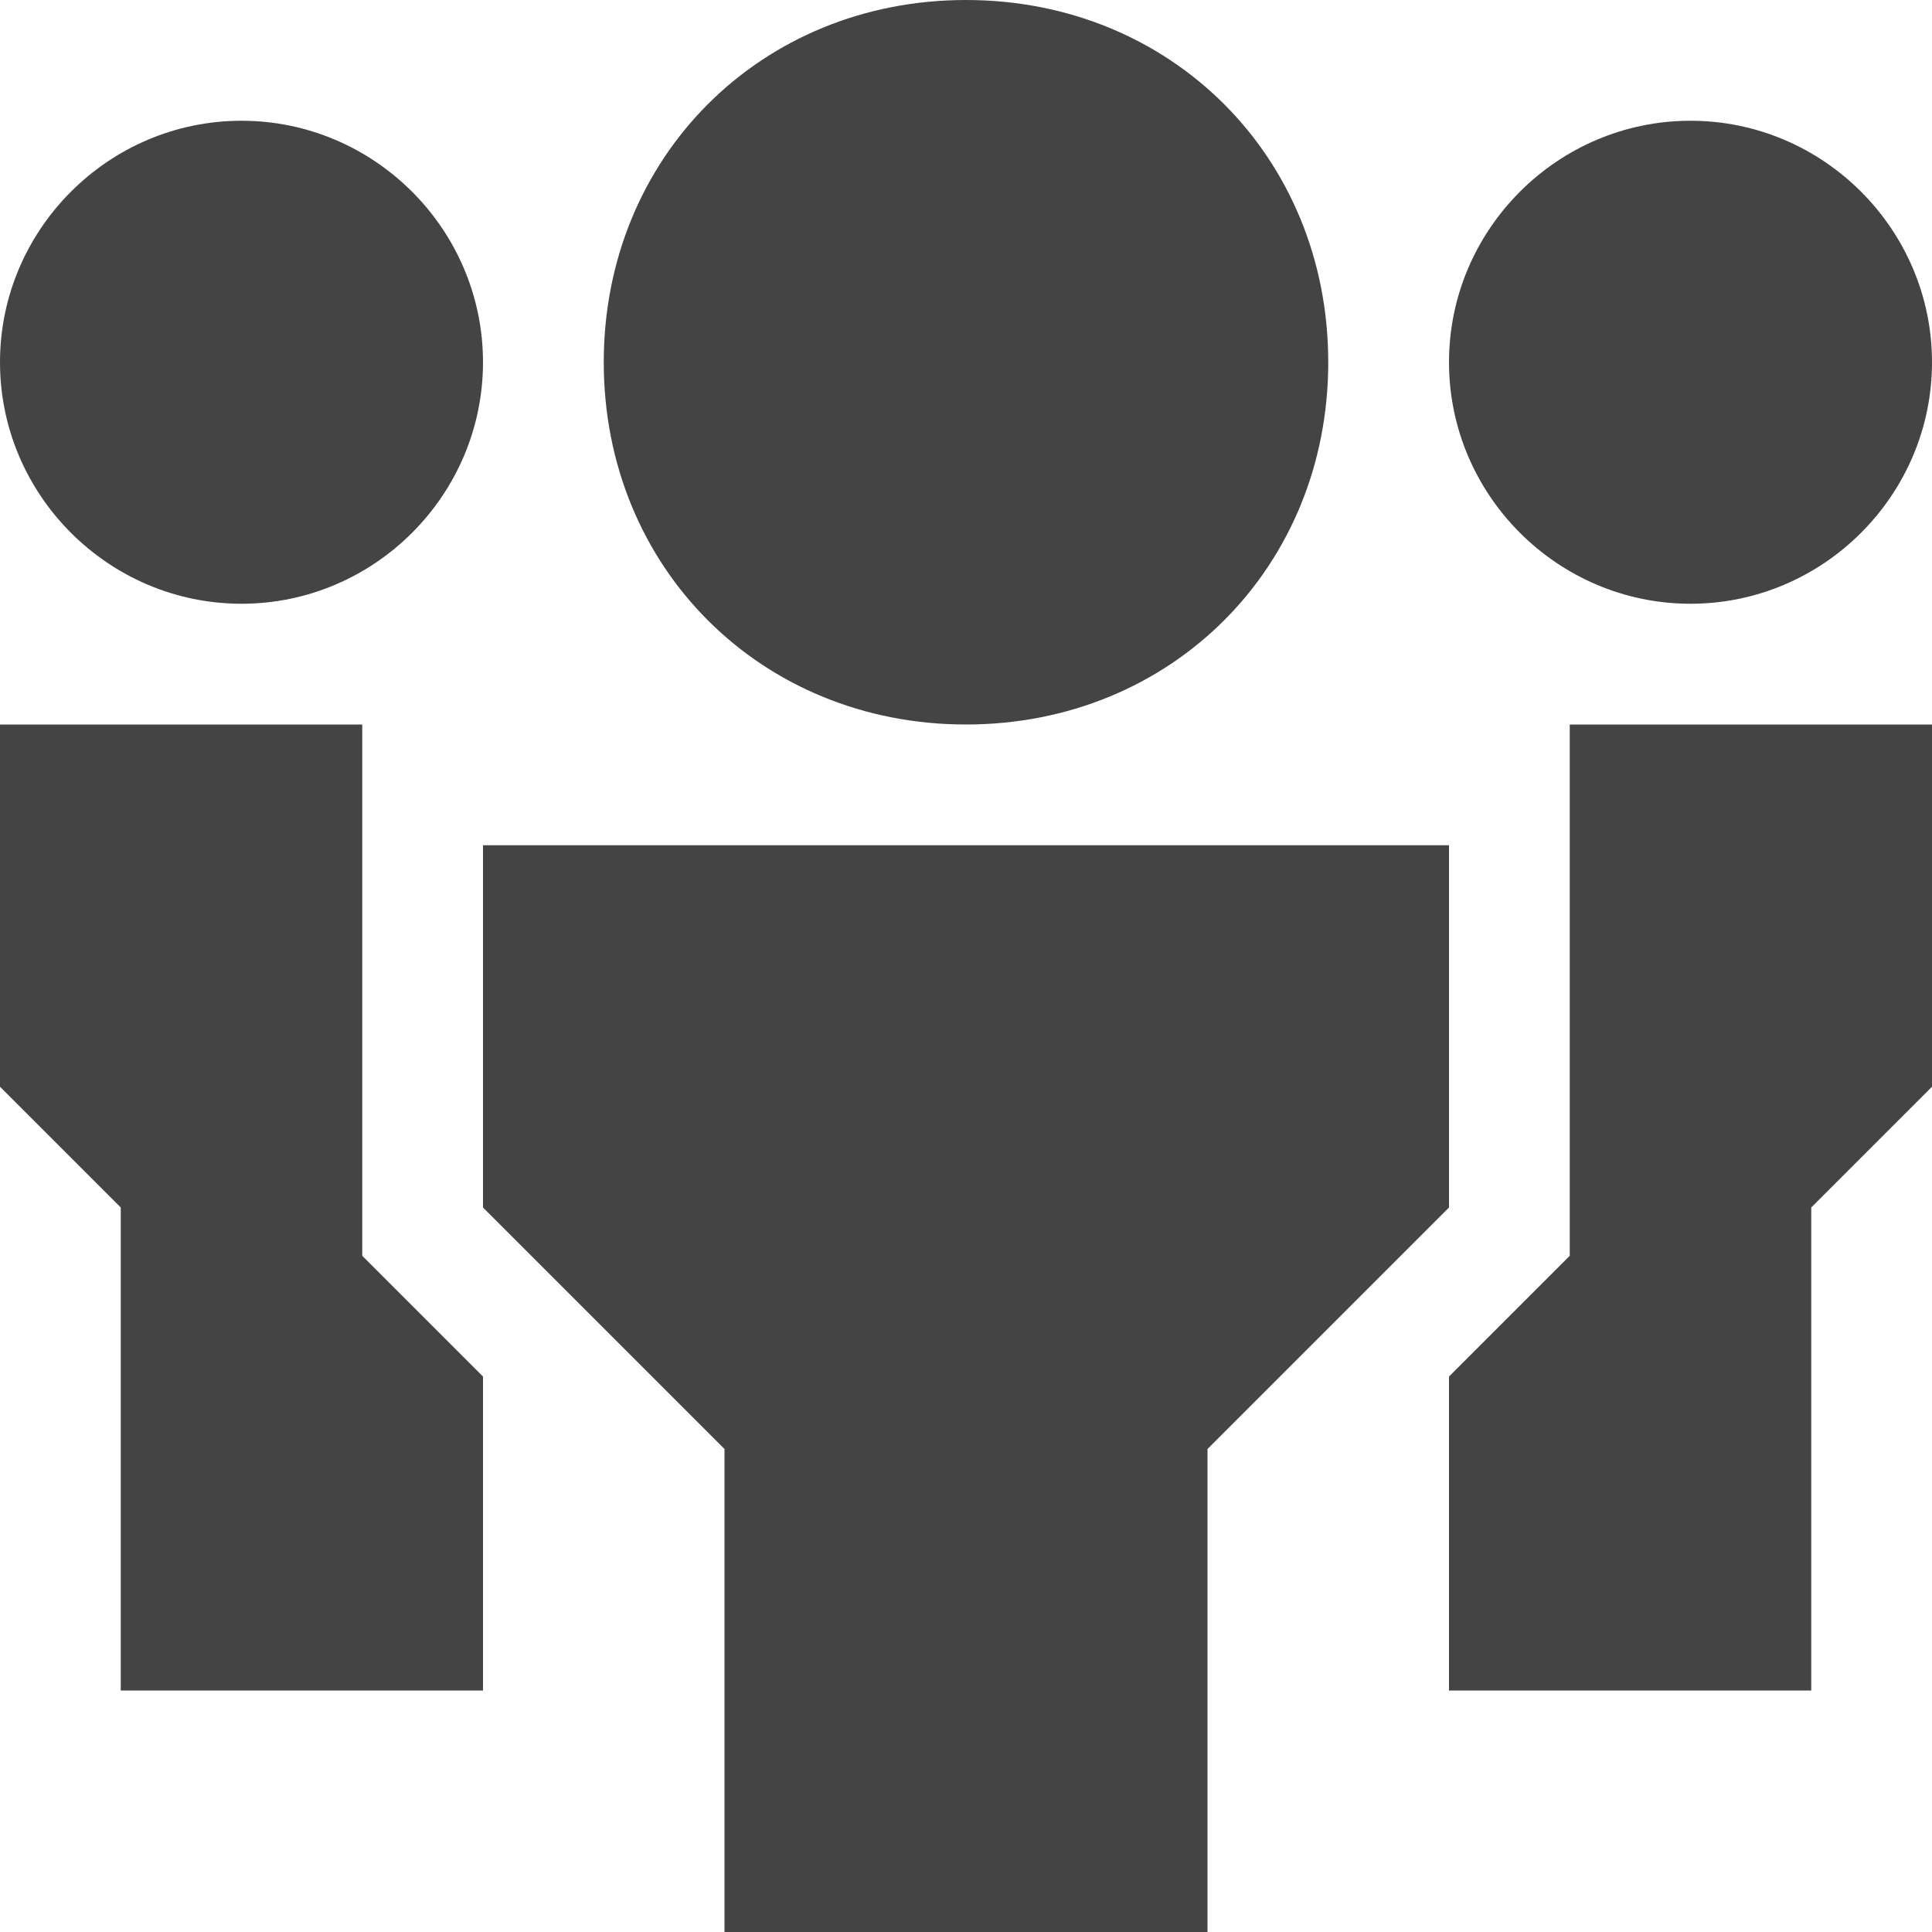 <svg xmlns="http://www.w3.org/2000/svg" xmlns:xlink="http://www.w3.org/1999/xlink" id="Layer_1" width="16" height="16" x="0" y="0" enable-background="new 0 0 16 16" version="1.1" viewBox="0 0 16 16" xml:space="preserve"><path fill="#444" d="M8,6L8,6C6.3,6,5,4.7,5,3v0c0-1.7,1.3-3,3-3h0c1.7,0,3,1.3,3,3v0C11,4.7,9.7,6,8,6z"/><polygon fill="#444" points="10 16 6 16 6 12 4 10 4 7 12 7 12 10 10 12"/><path fill="#444" d="M2,5L2,5C0.9,5,0,4.1,0,3v0c0-1.1,0.9-2,2-2h0c1.1,0,2,0.9,2,2v0C4,4.1,3.1,5,2,5z" data-color="color-2"/><polygon fill="#444" points="3 10.4 3 6 0 6 0 9 1 10 1 14 4 14 4 11.4" data-color="color-2"/><path fill="#444" d="M14,5L14,5c1.1,0,2-0.9,2-2v0c0-1.1-0.9-2-2-2h0c-1.1,0-2,0.9-2,2v0C12,4.1,12.9,5,14,5z" data-color="color-2"/><polygon fill="#444" points="13 10.4 13 6 16 6 16 9 15 10 15 14 12 14 12 11.4" data-color="color-2"/></svg>